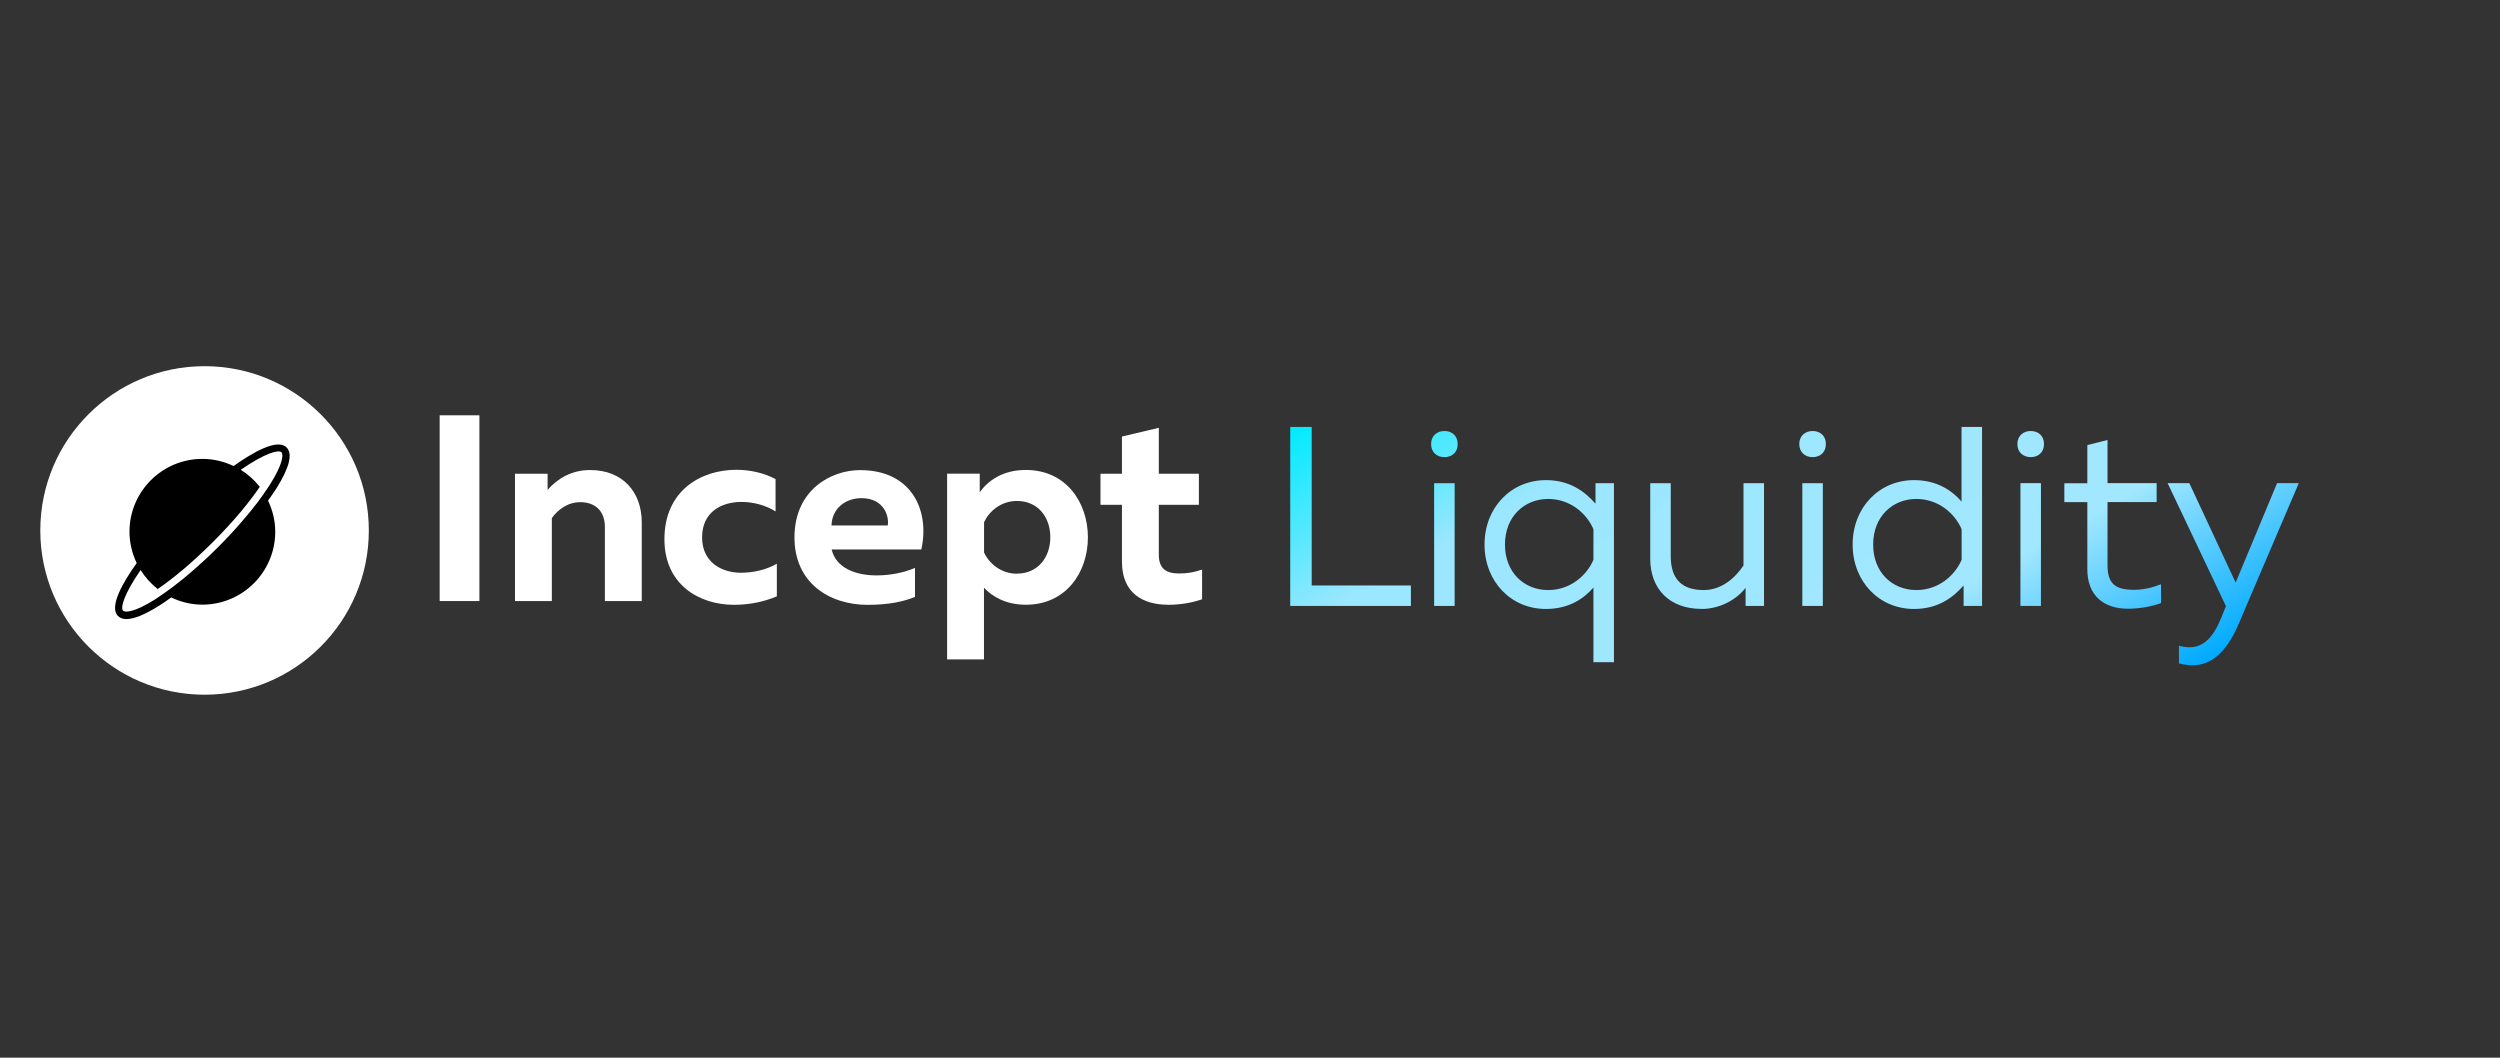 <?xml version="1.0" encoding="UTF-8"?>
<svg id="Layer_1" data-name="Layer 1" xmlns="http://www.w3.org/2000/svg" xmlns:xlink="http://www.w3.org/1999/xlink" viewBox="20 0 312 132">
  <rect x="20" y="0" width="312" height="132" fill="#333333" stroke="none"/>
  <defs>
    <style>
      .cls-1 {
        fill: none;
      }

      .cls-2 {
        fill: url(#linear-gradient);
      }

      .cls-3 {
        clip-path: url(#clippath);
      }

      .cls-4 {
        fill: #fff;
      }

      .cls-5 {
        clip-path: url(#clippath-1);
      }
    </style>
    <clipPath id="clippath">
      <rect class="cls-1" x="25.03" y="45.7" width="41" height="41"/>
    </clipPath>
    <clipPath id="clippath-1">
      <rect class="cls-1" x="33.6" y="54.67" width="23" height="22.67"/>
    </clipPath>
    <linearGradient id="linear-gradient" x1="221.86" y1="29.7" x2="263.2" y2="101.3" gradientUnits="userSpaceOnUse">
      <stop offset="0" stop-color="#00eaff"/>
      <stop offset=".27" stop-color="#9be7ff"/>
      <stop offset=".72" stop-color="#a1e7ff"/>
      <stop offset="1" stop-color="#0af"/>
    </linearGradient>
  </defs>
  <g class="cls-3">
    <path class="cls-4" d="M45.53,45.7c-11.32,0-20.5,9.18-20.5,20.5s9.18,20.5,20.5,20.5,20.5-9.18,20.5-20.5-9.18-20.5-20.5-20.5"/>
  </g>
  <g class="cls-5">
    <path d="M55.75,55.83c-1.14-1.14-4.2,.63-6.6,2.33-1.18-.57-2.51-.89-3.9-.89-5.02,0-9.09,4.08-9.09,9.09,0,1.4,.33,2.72,.9,3.91-1.72,2.41-3.48,5.46-2.34,6.6,.26,.26,.61,.39,1.07,.39,.94,0,2.31-.56,4.08-1.68,.48-.3,.99-.65,1.5-1.02,1.18,.57,2.49,.9,3.89,.9,5.01,0,9.09-4.08,9.09-9.09,0-1.4-.33-2.71-.9-3.89,.37-.51,.71-1.02,1.02-1.49,1.65-2.62,2.09-4.35,1.29-5.15Zm-2.79,5.74c-.51,.73-1.09,1.51-1.76,2.32-.01,.01-.02,.02-.03,.03-.19,.24-.4,.48-.6,.72-.06,.08-.13,.15-.19,.22-.18,.21-.35,.42-.54,.63-.11,.13-.23,.26-.34,.38-.16,.17-.31,.34-.47,.52-.17,.19-.35,.38-.53,.57-.12,.12-.23,.24-.35,.37-.31,.32-.63,.65-.95,.97-.32,.32-.64,.64-.96,.94-.13,.13-.26,.24-.39,.36-.18,.18-.37,.35-.56,.52-.17,.16-.34,.32-.52,.47-.13,.12-.26,.23-.39,.35-.2,.18-.41,.36-.61,.53-.08,.07-.17,.14-.25,.21-.23,.2-.47,.4-.69,.58-.03,.02-.06,.04-.08,.06-.79,.65-1.55,1.22-2.26,1.71-.38,.27-.76,.53-1.11,.76-2.64,1.66-3.77,1.67-4.02,1.42-.33-.33,.03-1.95,2.19-5.07,.57,.91,1.29,1.71,2.13,2.37,1.82-1.24,4.17-3.15,6.89-5.86s4.6-5.06,5.85-6.89c-.66-.84-1.46-1.56-2.37-2.13,3.12-2.16,4.74-2.51,5.07-2.19,.26,.26,.24,1.39-1.42,4.02-.22,.35-.47,.71-.73,1.08Z"/>
  </g>
  <path class="cls-4" d="M74.87,75.01h4.96v-23.18h-4.96v23.18Z"/>
  <path class="cls-4" d="M84.27,75.01h4.6v-10.36c.69-.96,1.92-1.98,3.54-1.98,1.76,0,3.08,.99,3.08,3.11v9.23h4.6v-9.83c0-3.67-2.28-6.52-6.45-6.52-2.29,0-4.07,1.06-5.3,2.48v-2.02h-4.07v15.89Z"/>
  <path class="cls-4" d="M111.59,75.48c2.02,0,3.81-.4,5.36-1.06v-4.07c-1.16,.69-2.82,1.13-4.47,1.13-2.48,0-4.86-1.36-4.86-4.41,0-3.21,2.45-4.43,4.93-4.43,1.53,0,3.11,.46,4.24,1.19v-4.04c-1.43-.76-3.15-1.16-4.9-1.16-4.4,0-8.97,2.58-8.97,8.67,0,5.66,4.34,8.18,8.68,8.18Z"/>
  <path class="cls-4" d="M128.37,75.48c2.38,0,4.33-.36,5.82-.99v-3.61c-1.35,.56-2.98,.93-4.8,.93-2.62,0-5.07-.93-5.6-3.24h11.19c1.06-4.7-1.06-9.9-7.65-9.9-3.57,0-8.18,2.42-8.18,8.41,0,5.53,4.17,8.41,9.21,8.41Zm-4.6-9.9c.07-2.18,1.79-3.41,3.74-3.41,2.85,0,3.48,2.32,3.28,3.41h-7.02Z"/>
  <path class="cls-4" d="M138.2,82.29h4.6v-8.94c1.03,1.09,2.71,2.12,5.23,2.12,5.03,0,7.74-4.07,7.74-8.41s-2.71-8.41-7.74-8.41c-2.91,0-4.73,1.35-5.76,2.78v-2.32h-4.07v23.17Zm8.71-10.69c-1.99,0-3.48-1.29-4.1-2.65v-3.78c.63-1.36,2.11-2.65,4.1-2.65,2.65,0,4.17,2.05,4.17,4.53s-1.53,4.54-4.17,4.54Z"/>
  <path class="cls-4" d="M165.75,75.48c1.59,0,3.04-.27,4.27-.69v-3.71c-.93,.33-1.82,.49-2.88,.49-1.72,0-2.52-.7-2.52-2.35v-6.22h5v-3.88h-5v-5.73l-4.6,1.09v4.64h-2.68v3.88h2.68v7.11c0,3.94,2.65,5.36,5.73,5.36Z"/>
  <path class="cls-2" d="M181.02,75.62h15.06v-2.55h-12.38v-19.79h-2.68v22.34Zm19.24-18.57c.89,0,1.66-.54,1.66-1.63s-.77-1.63-1.66-1.63-1.66,.57-1.66,1.63,.76,1.63,1.66,1.63Zm-1.28,18.57h2.56v-15.32h-2.56v15.32Zm19.88,7.02h2.56v-22.34h-2.3v2.56c-1.37-1.56-3.25-2.94-6.19-2.94-4.37,0-7.66,3.44-7.66,8.04s3.29,8.04,7.66,8.04c2.94,0,4.82-1.37,5.93-2.68v9.32Zm-5.65-9c-2.97,0-5.39-2.17-5.39-5.68s2.43-5.69,5.39-5.69c2.75,0,4.79,1.79,5.65,3.77v3.83c-.86,1.98-2.9,3.77-5.65,3.77Zm19.12,2.36c2.46,0,4.5-1.3,5.52-2.64v2.26h2.3v-15.32h-2.56v10.27c-1.02,1.53-2.71,3.07-4.97,3.07-2.68,0-4.11-1.34-4.11-4.21v-9.13h-2.56v9.44c0,3.73,2.39,6.25,6.38,6.25Zm13.88-18.95c.89,0,1.66-.54,1.66-1.63s-.77-1.63-1.66-1.63-1.66,.57-1.66,1.63,.76,1.63,1.66,1.63Zm-1.28,18.57h2.56v-15.32h-2.56v15.32Zm13.94,.38c2.94,0,4.82-1.37,6.19-2.93v2.55h2.3v-22.34h-2.56v9.32c-1.12-1.31-3-2.68-5.93-2.68-4.37,0-7.66,3.44-7.66,8.04s3.29,8.04,7.66,8.04Zm.29-2.36c-2.97,0-5.39-2.17-5.39-5.68s2.43-5.69,5.39-5.69c2.75,0,4.79,1.79,5.65,3.77v3.83c-.86,1.98-2.9,3.77-5.65,3.77Zm14.27-16.59c.89,0,1.66-.54,1.66-1.63s-.77-1.63-1.66-1.63-1.66,.57-1.66,1.63,.76,1.63,1.66,1.63Zm-1.28,18.57h2.56v-15.32h-2.56v15.32Zm13.43,.35c1.47,0,2.97-.29,4.12-.7v-2.36c-1.02,.41-2.17,.7-3.39,.7-2.23,0-3.29-.7-3.29-3.04v-7.91h6.13v-2.36h-6.13v-5.39l-2.52,.64v4.76h-2.87v2.36h2.87v8.36c0,3.35,2.1,4.94,5.07,4.94Zm8.01,7.06c2.23,0,4.18-1.41,5.77-5.11l7.53-17.62h-2.71l-5.17,12.41-5.78-12.41h-2.71l7.28,15.35-.57,1.4c-.99,2.49-2.23,3.73-3.96,3.73-.44,0-.89-.06-1.34-.19v2.2c.58,.16,1.12,.22,1.66,.22Z"/>
</svg>